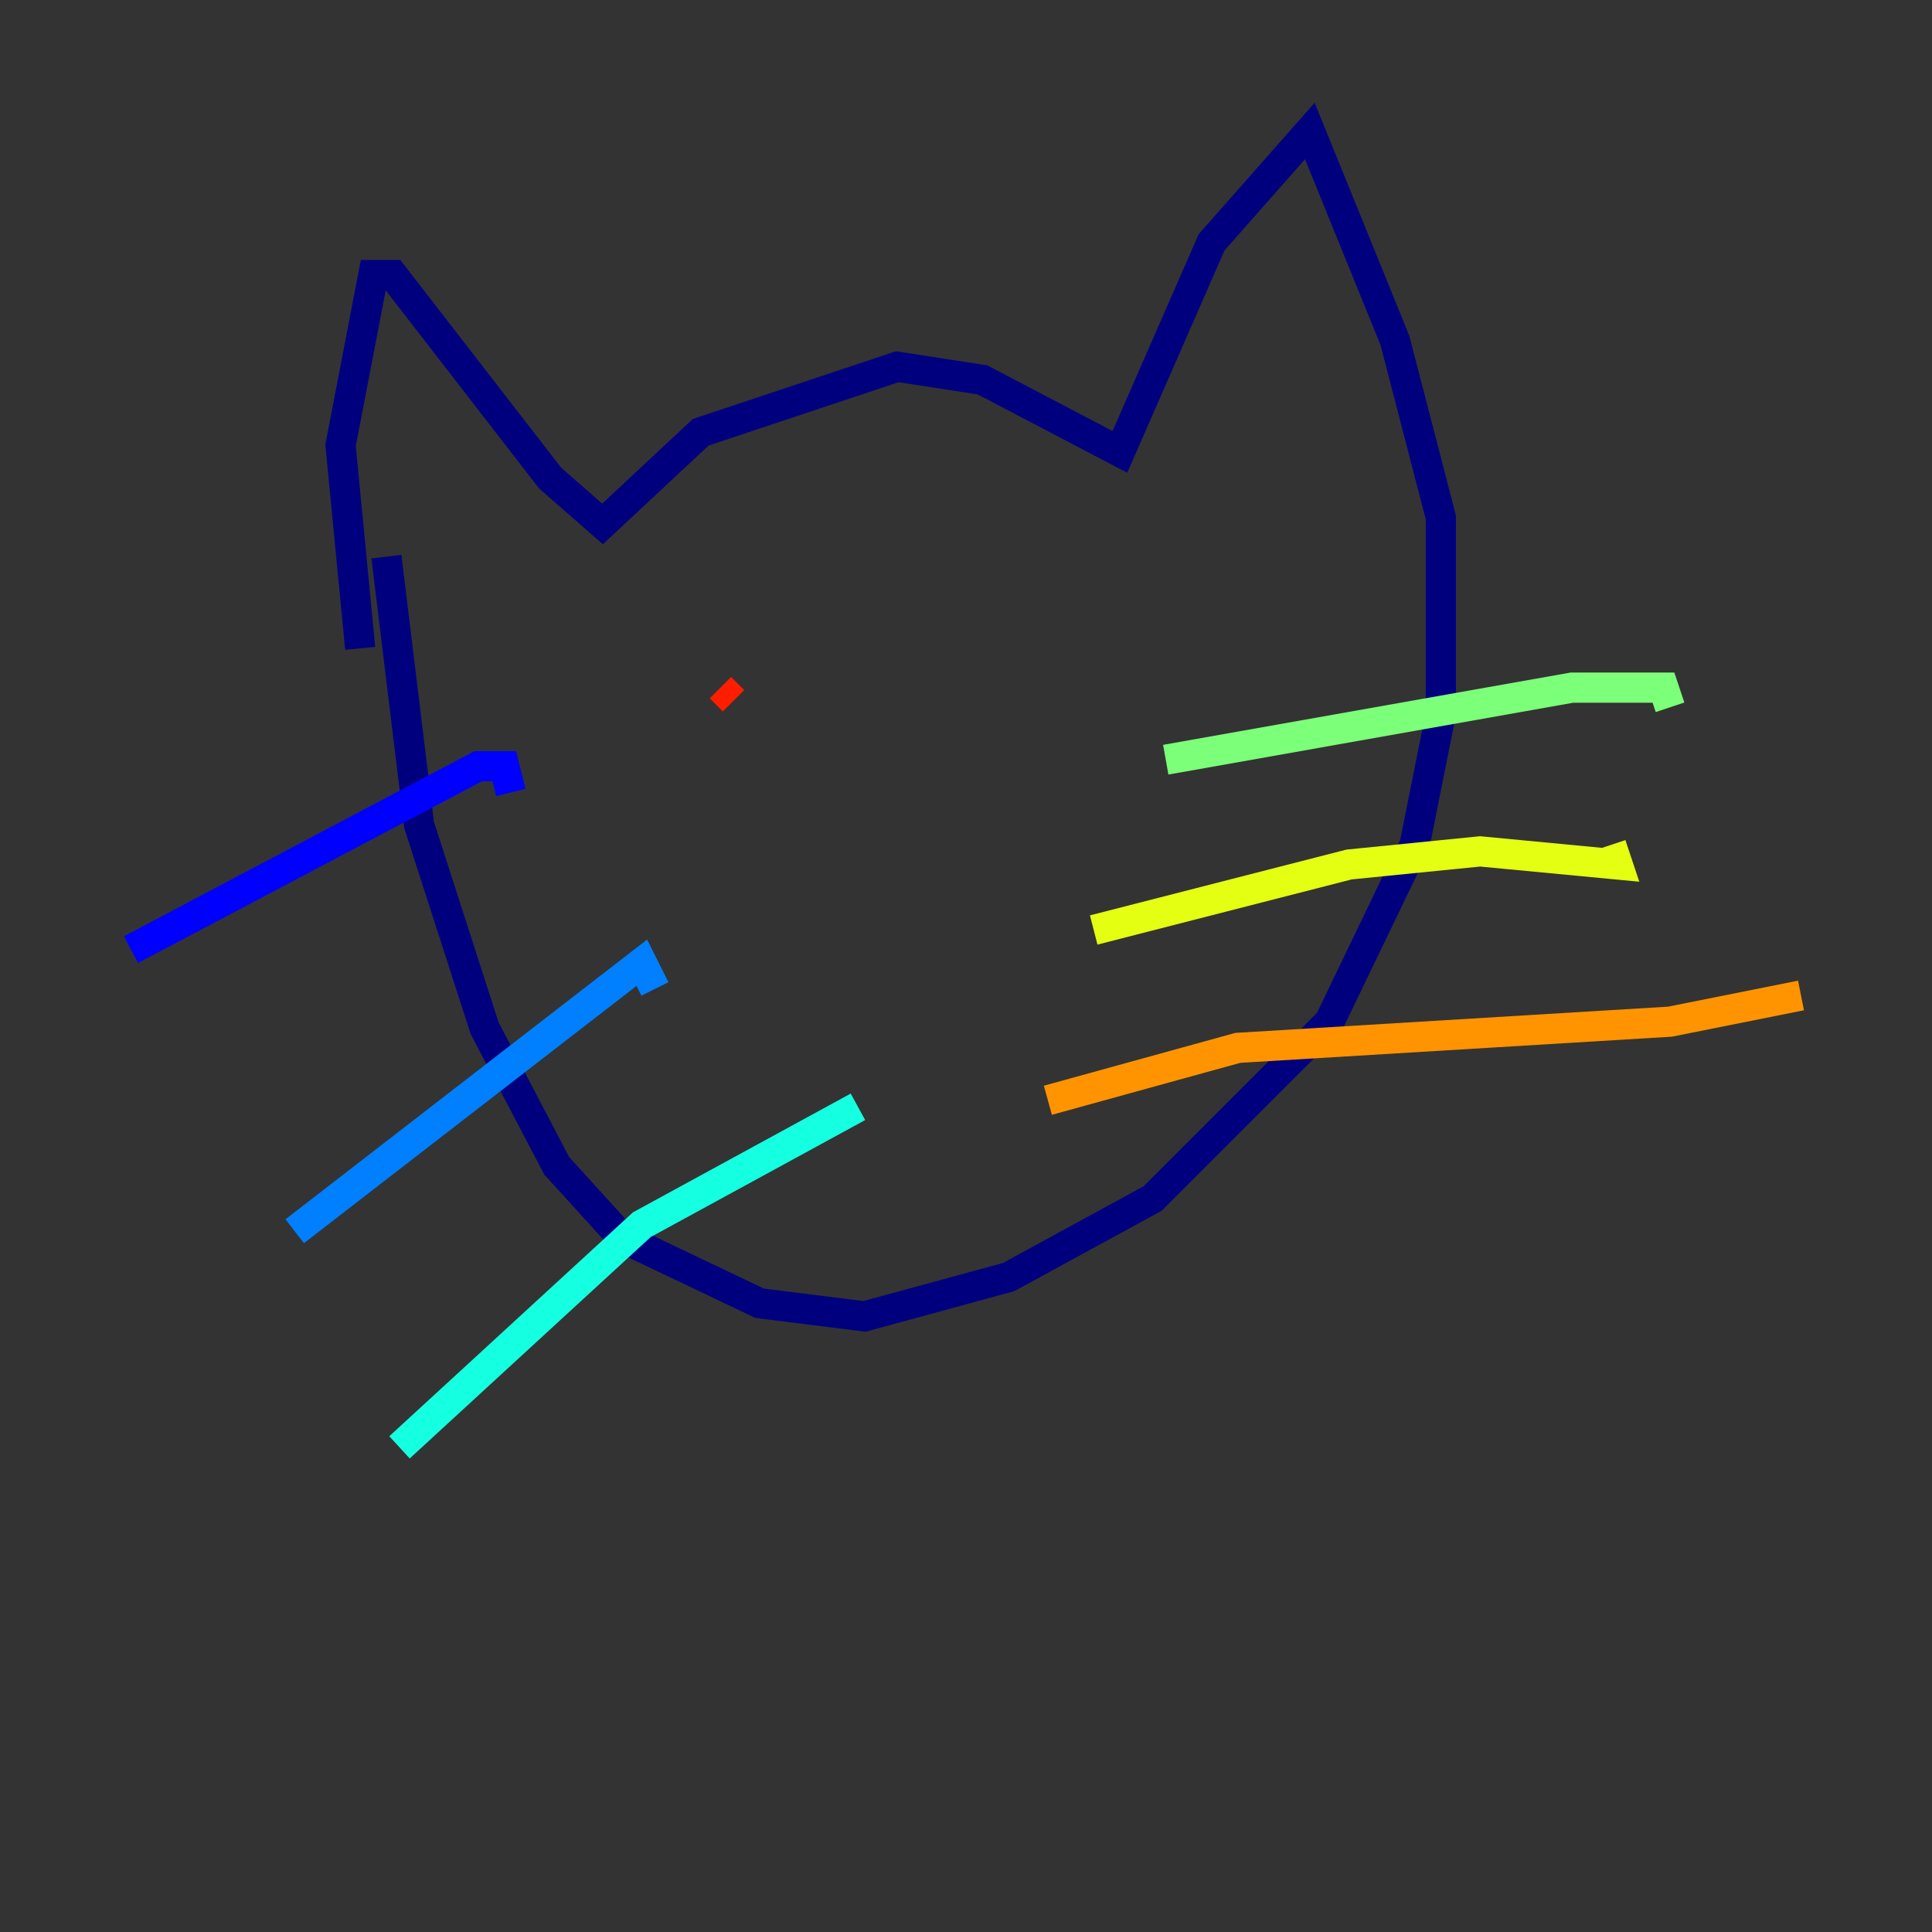<?xml version="1.0" encoding="utf-8" ?>
<svg baseProfile="tiny" height="128" version="1.2" viewBox="0,0,128,128" width="128" xmlns="http://www.w3.org/2000/svg" xmlns:ev="http://www.w3.org/2001/xml-events" xmlns:xlink="http://www.w3.org/1999/xlink"><rect x="0" y="0" width="128" height="128" fill="#333333" stroke="none"/><defs /><polyline fill="none" points="23.864,42.956 22.563,29.505 24.732,18.224 26.034,18.224 36.447,31.675 39.919,34.712 46.427,28.637 59.444,24.298 65.085,25.166 74.197,29.939 80.271,16.054 86.78,8.678 92.42,22.563 95.458,34.278 95.458,47.295 93.722,55.973 88.081,67.688 76.366,79.403 66.82,84.61 57.275,87.214 50.332,86.346 41.22,82.007 36.881,77.234 32.108,68.122 27.77,54.671 25.6,36.881" stroke="#00007f" stroke-width="2" /><polyline fill="none" points="8.678,62.915 31.675,50.766 33.41,50.766 33.844,52.502" stroke="#0000ff" stroke-width="2" /><polyline fill="none" points="19.525,81.573 42.522,63.783 43.39,65.519" stroke="#0080ff" stroke-width="2" /><polyline fill="none" points="26.468,95.891 42.522,81.139 56.841,73.329" stroke="#15ffe1" stroke-width="2" /><polyline fill="none" points="77.234,50.332 104.136,45.559 110.21,45.559 110.644,46.861" stroke="#7cff79" stroke-width="2" /><polyline fill="none" points="72.461,61.614 89.383,57.275 98.061,56.407 107.173,57.275 106.739,55.973" stroke="#e4ff12" stroke-width="2" /><polyline fill="none" points="69.424,72.895 82.007,69.424 110.644,67.688 119.322,65.953" stroke="#ff9400" stroke-width="2" /><polyline fill="none" points="47.729,45.559 48.597,46.427" stroke="#ff1d00" stroke-width="2" /><polyline fill="none" points="63.783,44.258 63.783,44.258" stroke="#7f0000" stroke-width="2" /></svg>